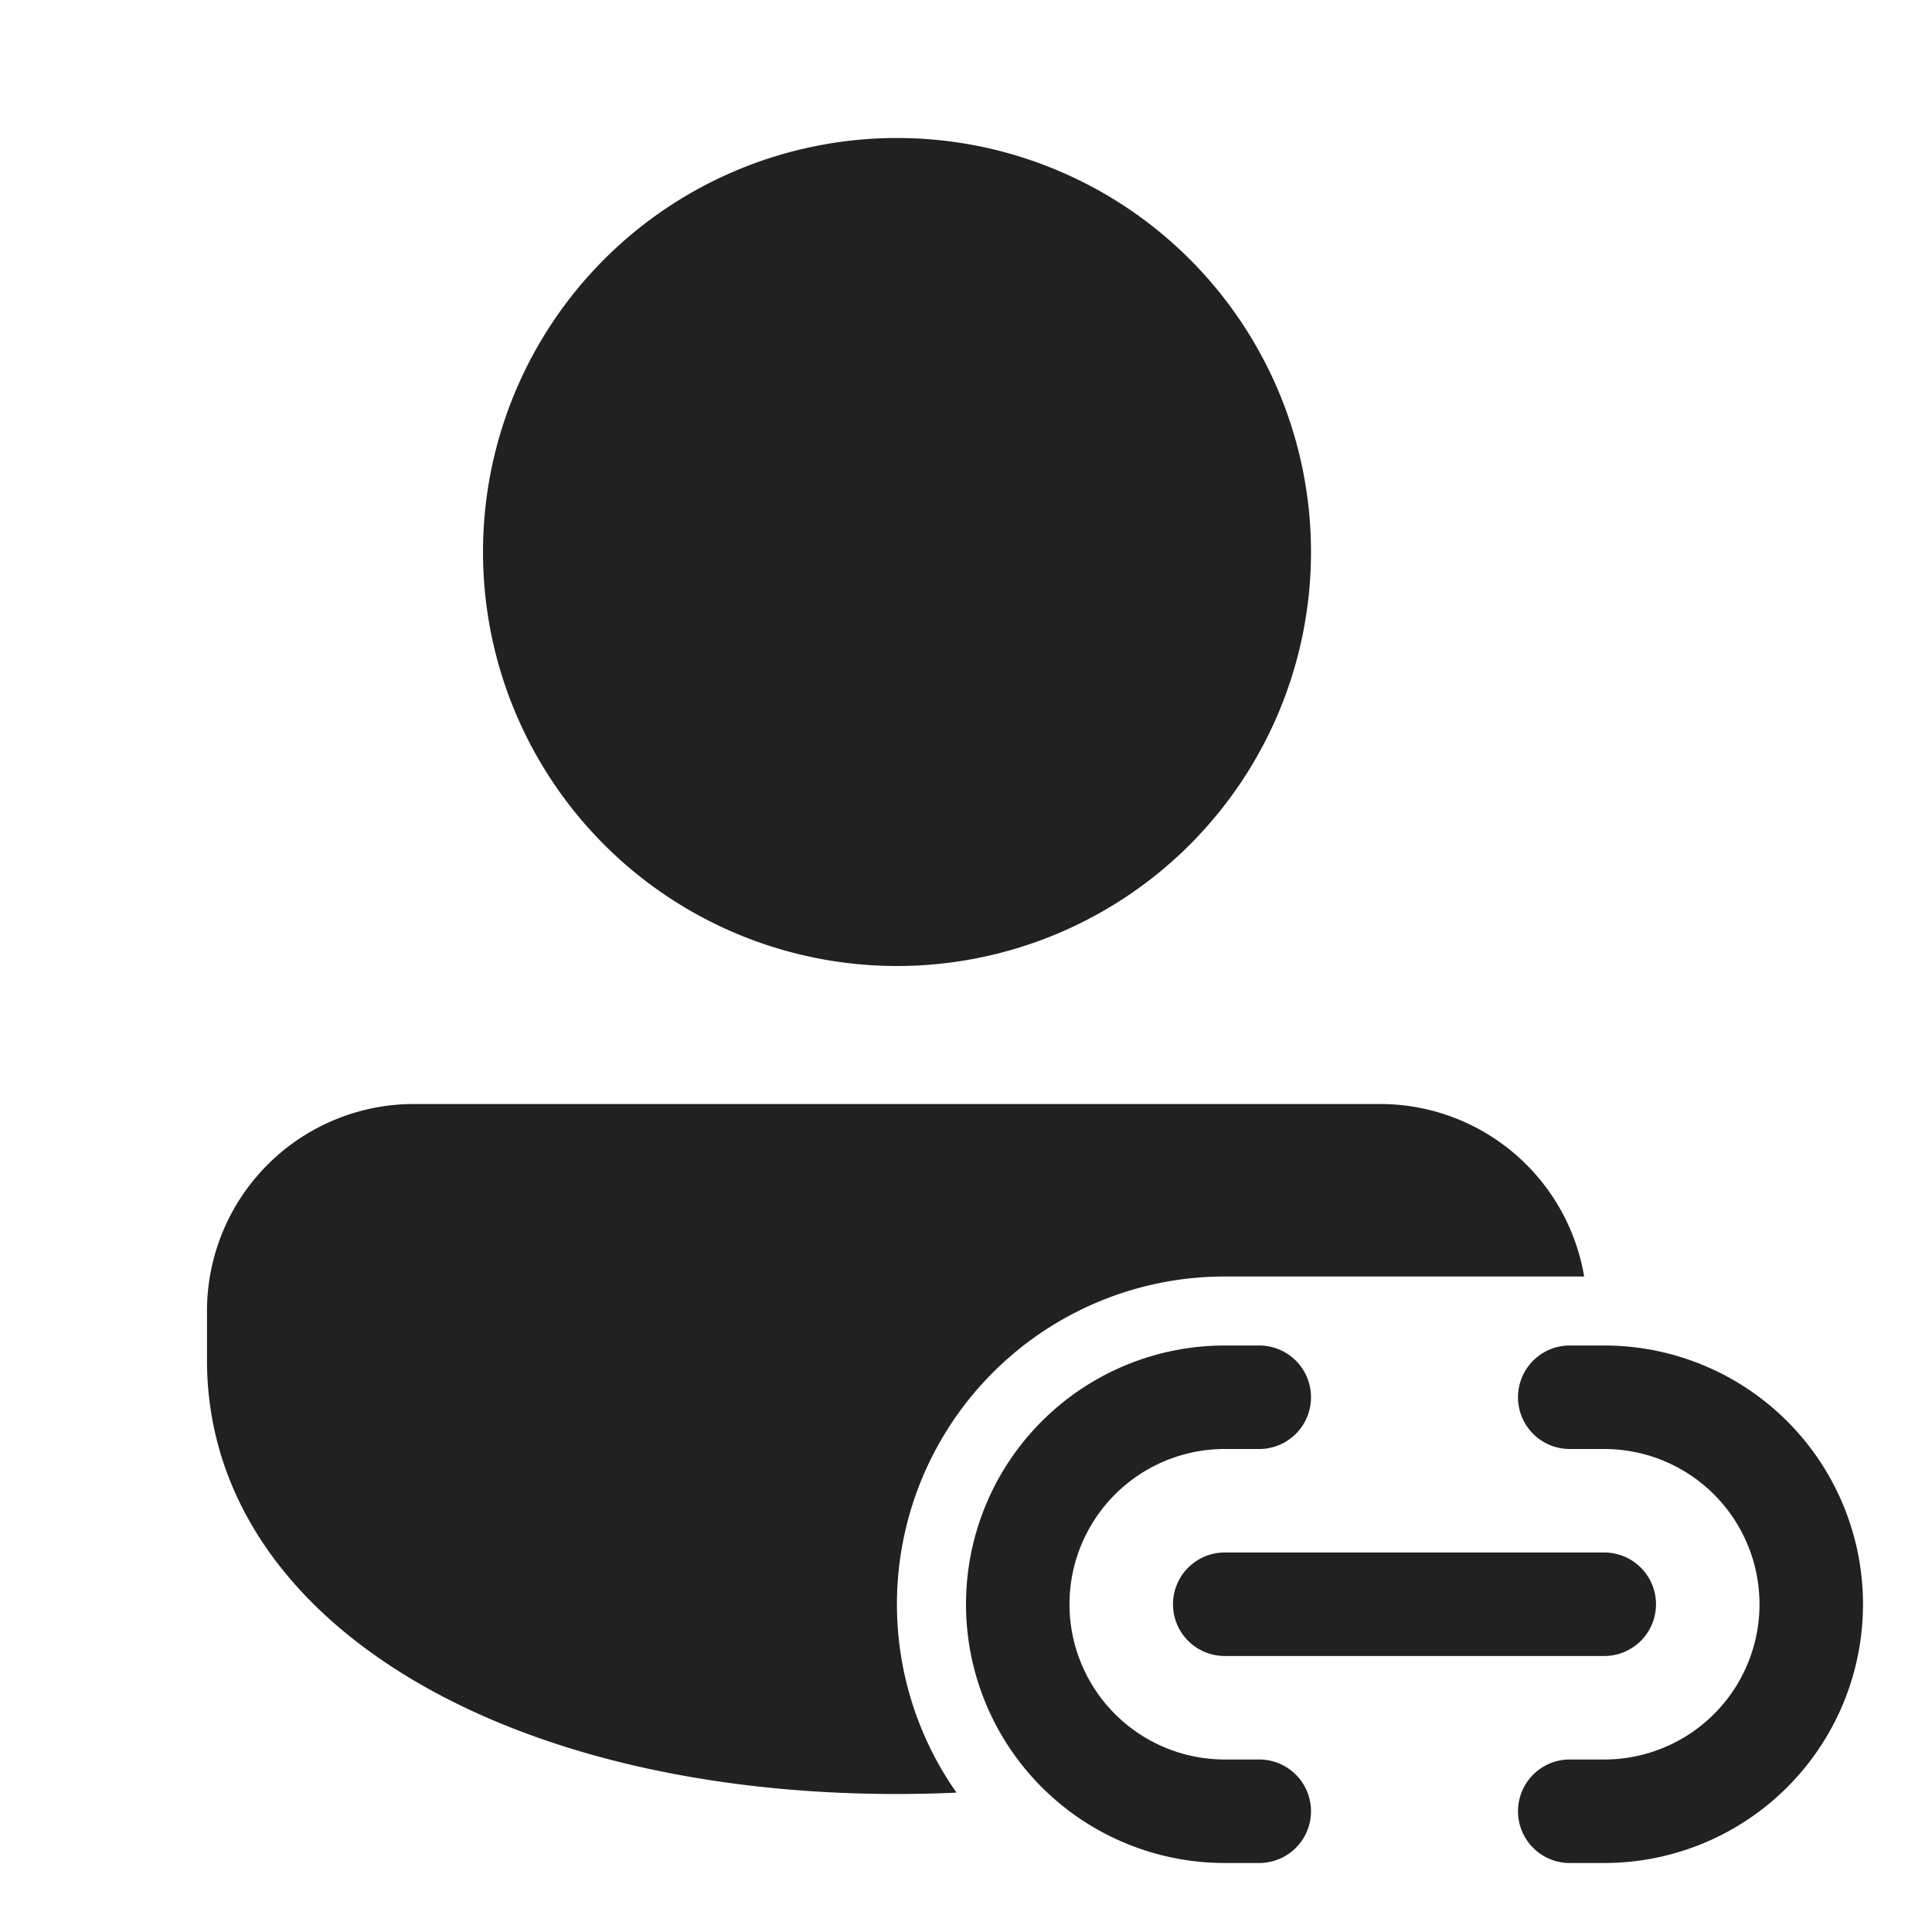 <svg viewBox="0 0 28 28" fill="none" xmlns="http://www.w3.org/2000/svg" height="1em" width="1em">
  <path d="M20 16a3 3 0 0 1 2.959 2.5H17.75a4.75 4.75 0 0 0-3.888 7.48c-.283.013-.57.02-.862.02-5.79 0-10-2.567-10-6.285V19a3 3 0 0 1 3-3h14ZM13 2a6 6 0 1 1 0 12 6 6 0 0 1 0-12Zm4.75 19a2.25 2.25 0 0 0 0 4.5h.5a.75.75 0 0 1 0 1.5h-.5a3.75 3.75 0 1 1 0-7.5h.5a.75.75 0 0 1 0 1.5h-.5ZM17 23.25a.75.75 0 0 1 .75-.75h5.5a.75.75 0 0 1 0 1.5h-5.5a.75.75 0 0 1-.75-.75Zm6.25 2.25a2.25 2.25 0 0 0 0-4.5h-.5a.75.75 0 0 1 0-1.5h.5a3.75 3.75 0 1 1 0 7.5h-.5a.75.75 0 0 1 0-1.5h.5Z" fill="#212121"/>
</svg>
